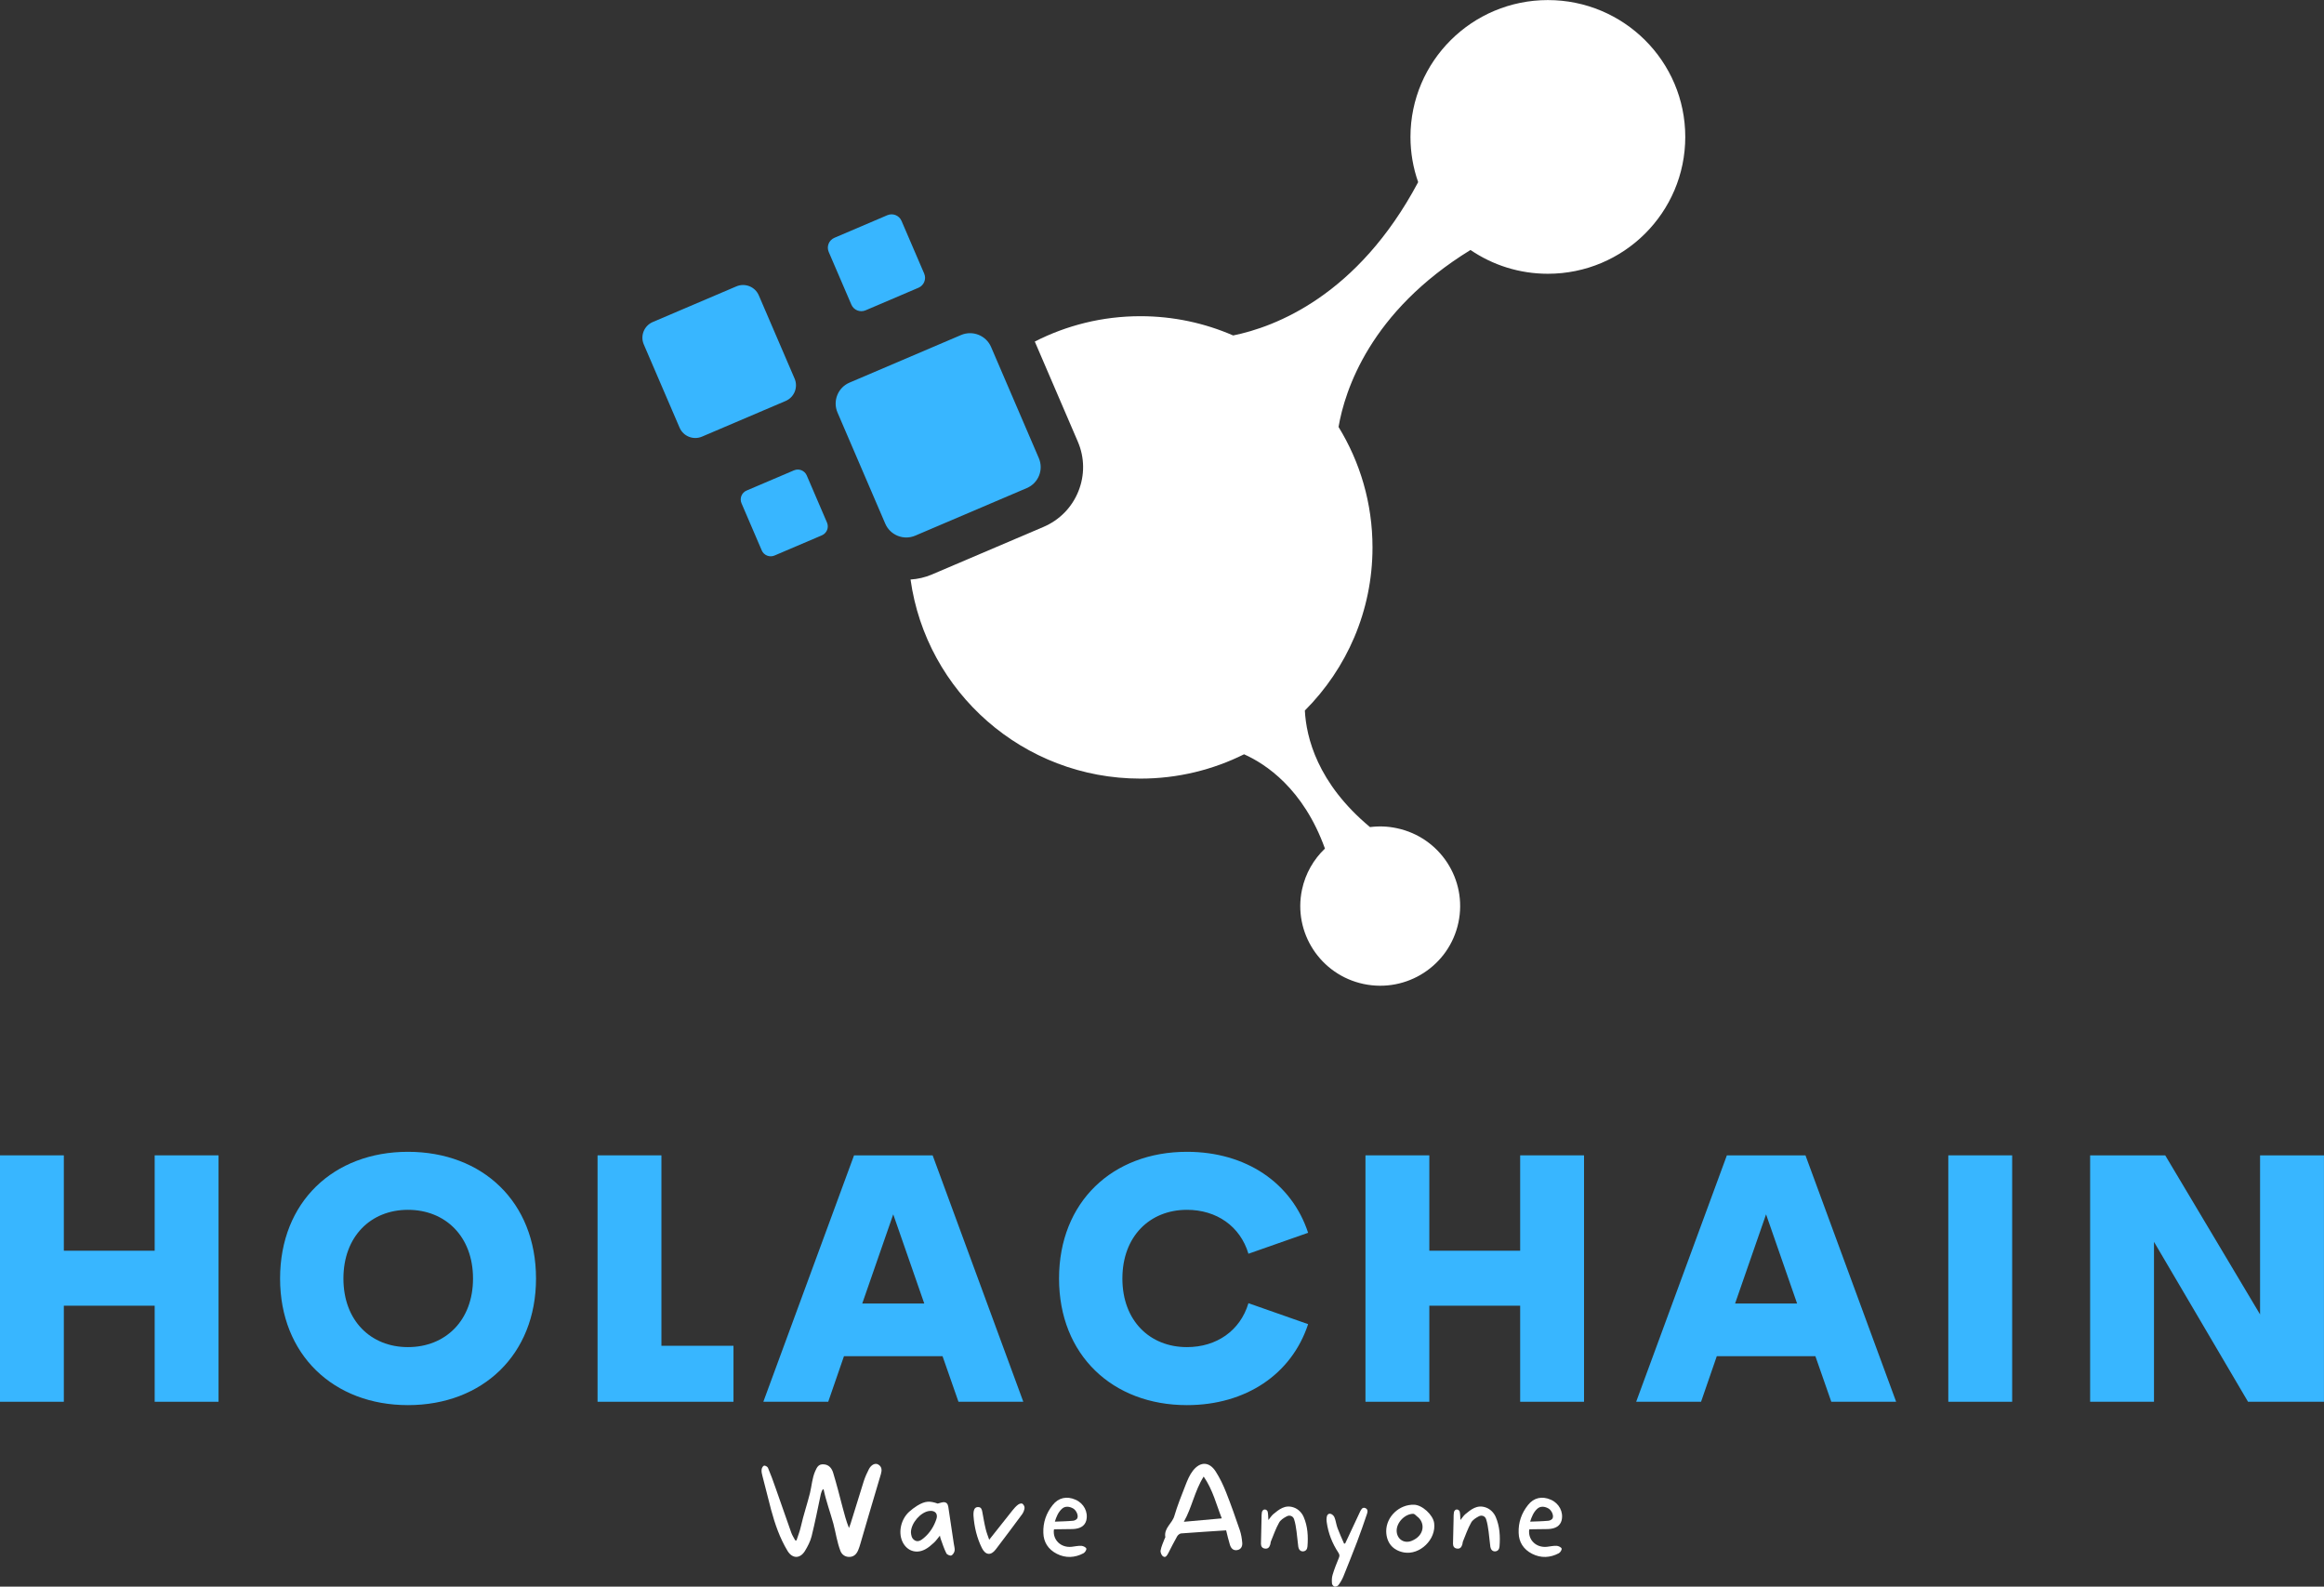 <svg xmlns="http://www.w3.org/2000/svg" xmlns:xlink="http://www.w3.org/1999/xlink" zoomAndPan="magnify" preserveAspectRatio="xMidYMid meet" version="1.0" viewBox="54.1 96.18 266.83 182.15"><rect x="54.1" y="96.18" width="266.83" height="182.15" fill="#333333" stroke="none"/><defs><g/><clipPath id="id1"><path d="M 158 96.184 L 247.594 96.184 L 247.594 210 L 158 210 Z M 158 96.184 " clip-rule="nonzero"/></clipPath><clipPath id="id2"><path d="M 127.594 120 L 174 120 L 174 161 L 127.594 161 Z M 127.594 120 " clip-rule="nonzero"/></clipPath></defs><g clip-path="url(#id1)"><path fill="rgb(100%, 100%, 100%)" d="M 247.594 111.898 C 247.594 120.574 240.531 127.609 231.82 127.609 C 228.523 127.609 225.465 126.602 222.934 124.879 C 211.406 131.961 208.508 140.984 207.785 145.195 C 210.258 149.223 211.684 153.957 211.684 159.023 C 211.684 166.332 208.715 172.949 203.918 177.75 C 204.07 180.789 205.336 186.09 211.398 191.133 C 212.395 191.004 213.43 191.035 214.469 191.258 C 219.43 192.301 222.598 197.156 221.547 202.094 C 220.5 207.035 215.625 210.191 210.668 209.145 C 205.711 208.102 202.543 203.25 203.59 198.309 C 203.988 196.441 204.934 194.828 206.223 193.598 C 203.742 186.703 199.391 183.867 196.938 182.773 C 193.355 184.559 189.312 185.566 185.035 185.566 C 171.574 185.566 160.449 175.625 158.645 162.711 C 159.488 162.656 160.312 162.469 161.098 162.133 L 173.906 156.672 C 175.746 155.887 177.168 154.438 177.914 152.586 C 178.66 150.734 178.637 148.707 177.848 146.875 L 172.91 135.391 C 176.551 133.535 180.664 132.48 185.035 132.48 C 188.82 132.48 192.422 133.273 195.684 134.691 C 200.48 133.719 209.984 130.145 216.926 117.09 C 216.355 115.465 216.043 113.719 216.043 111.902 C 216.047 103.219 223.109 96.188 231.82 96.188 C 240.531 96.188 247.594 103.219 247.594 111.898 Z M 247.594 111.898 " fill-opacity="1" fill-rule="nonzero"/></g><g clip-path="url(#id2)"><path fill="rgb(21.959%, 71.37%, 100%)" d="M 173.375 148.777 C 173.945 150.105 173.328 151.645 171.996 152.211 L 159.188 157.672 C 157.855 158.242 156.312 157.625 155.742 156.301 L 150.258 143.539 C 149.688 142.211 150.305 140.672 151.637 140.105 L 164.445 134.641 C 165.777 134.074 167.32 134.691 167.891 136.016 Z M 157.609 121.539 C 157.34 120.91 156.609 120.617 155.977 120.887 L 149.902 123.48 C 149.27 123.75 148.98 124.477 149.25 125.105 L 151.852 131.156 C 152.121 131.785 152.852 132.074 153.484 131.805 L 159.555 129.215 C 160.188 128.945 160.48 128.219 160.211 127.59 Z M 146.727 150.762 C 146.484 150.195 145.828 149.934 145.262 150.176 L 139.82 152.496 C 139.258 152.734 138.992 153.391 139.234 153.953 L 141.562 159.371 C 141.805 159.934 142.461 160.195 143.023 159.957 L 148.465 157.637 C 149.031 157.395 149.293 156.742 149.055 156.18 Z M 141.223 130.09 C 140.797 129.094 139.641 128.633 138.641 129.059 L 129.051 133.148 C 128.051 133.574 127.59 134.727 128.016 135.719 L 132.125 145.273 C 132.551 146.27 133.707 146.73 134.703 146.305 L 144.297 142.215 C 145.297 141.789 145.758 140.637 145.332 139.645 Z M 141.223 130.09 " fill-opacity="1" fill-rule="nonzero"/></g><g fill="rgb(21.959%, 71.37%, 100%)" fill-opacity="1"><g transform="translate(50.941, 257.105)"><g><path d="M 3.156 0 L 10.488 0 L 10.488 -11.027 L 20.918 -11.027 L 20.918 0 L 28.25 0 L 28.25 -28.289 L 20.918 -28.289 L 20.918 -17.34 L 10.488 -17.34 L 10.488 -28.289 L 3.156 -28.289 Z M 3.156 0 "/></g></g></g><g fill="rgb(21.959%, 71.37%, 100%)" fill-opacity="1"><g transform="translate(84.987, 257.105)"><g><path d="M 15.953 0.387 C 24.516 0.387 30.656 -5.406 30.656 -14.145 C 30.656 -22.938 24.516 -28.695 15.953 -28.695 C 7.41 -28.695 1.27 -22.938 1.27 -14.145 C 1.27 -5.406 7.41 0.387 15.953 0.387 Z M 15.953 -6.273 C 11.699 -6.273 8.543 -9.297 8.543 -14.145 C 8.543 -18.996 11.699 -22.035 15.953 -22.035 C 20.227 -22.035 23.422 -18.996 23.422 -14.145 C 23.422 -9.297 20.227 -6.273 15.953 -6.273 Z M 15.953 -6.273 "/></g></g></g><g fill="rgb(21.959%, 71.37%, 100%)" fill-opacity="1"><g transform="translate(119.553, 257.105)"><g><path d="M 10.488 -6.426 L 10.488 -28.289 L 3.156 -28.289 L 3.156 0 L 18.762 0 L 18.762 -6.426 Z M 10.488 -6.426 "/></g></g></g><g fill="rgb(21.959%, 71.37%, 100%)" fill-opacity="1"><g transform="translate(141.552, 257.105)"><g><path d="M 22.594 0 L 30.039 0 L 19.629 -28.289 L 10.605 -28.289 L 0.191 0 L 7.641 0 L 9.449 -5.234 L 20.766 -5.234 Z M 11.547 -11.277 L 15.105 -21.516 L 18.668 -11.277 Z M 11.547 -11.277 "/></g></g></g><g fill="rgb(21.959%, 71.37%, 100%)" fill-opacity="1"><g transform="translate(174.424, 257.105)"><g><path d="M 15.953 0.387 C 22.707 0.387 27.98 -3.156 29.867 -8.91 L 23.016 -11.316 C 22.074 -8.16 19.359 -6.273 15.953 -6.273 C 11.699 -6.273 8.543 -9.297 8.543 -14.145 C 8.543 -18.996 11.699 -22.035 15.953 -22.035 C 19.359 -22.035 22.074 -20.148 23.016 -16.992 L 29.867 -19.398 C 27.98 -25.152 22.707 -28.695 15.953 -28.695 C 7.41 -28.695 1.27 -22.938 1.27 -14.145 C 1.27 -5.371 7.41 0.387 15.953 0.387 Z M 15.953 0.387 "/></g></g></g><g fill="rgb(21.959%, 71.37%, 100%)" fill-opacity="1"><g transform="translate(207.72, 257.105)"><g><path d="M 3.156 0 L 10.488 0 L 10.488 -11.027 L 20.918 -11.027 L 20.918 0 L 28.25 0 L 28.25 -28.289 L 20.918 -28.289 L 20.918 -17.34 L 10.488 -17.34 L 10.488 -28.289 L 3.156 -28.289 Z M 3.156 0 "/></g></g></g><g fill="rgb(21.959%, 71.37%, 100%)" fill-opacity="1"><g transform="translate(241.766, 257.105)"><g><path d="M 22.594 0 L 30.039 0 L 19.629 -28.289 L 10.605 -28.289 L 0.191 0 L 7.641 0 L 9.449 -5.234 L 20.766 -5.234 Z M 11.547 -11.277 L 15.105 -21.516 L 18.668 -11.277 Z M 11.547 -11.277 "/></g></g></g><g fill="rgb(21.959%, 71.37%, 100%)" fill-opacity="1"><g transform="translate(274.638, 257.105)"><g><path d="M 3.156 0 L 10.488 0 L 10.488 -28.289 L 3.156 -28.289 Z M 3.156 0 "/></g></g></g><g fill="rgb(21.959%, 71.37%, 100%)" fill-opacity="1"><g transform="translate(290.922, 257.105)"><g><path d="M 22.668 -28.289 L 22.668 -10.027 L 11.777 -28.289 L 3.156 -28.289 L 3.156 0 L 10.488 0 L 10.488 -18.359 L 21.285 0 L 30.004 0 L 30.004 -28.289 Z M 22.668 -28.289 "/></g></g></g><g fill="rgb(100%, 100%, 100%)" fill-opacity="1"><g transform="translate(140.99, 274.915)"><g><path d="M 13.93 -10.613 C 13.594 -10.801 13.148 -10.586 12.879 -10.086 C 12.648 -9.641 12.445 -9.184 12.285 -8.699 C 11.773 -7.078 11.273 -5.461 10.773 -3.828 C 10.719 -3.656 10.652 -3.492 10.586 -3.316 C 10.262 -4.113 10.059 -4.922 9.844 -5.719 C 9.508 -7.027 9.168 -8.332 8.777 -9.629 C 8.629 -10.141 8.309 -10.586 7.688 -10.625 C 7.078 -10.668 6.918 -10.301 6.703 -9.832 C 6.352 -9.02 6.312 -8.184 6.109 -7.336 C 5.797 -6.082 5.355 -4.789 5.07 -3.52 C 4.949 -2.965 4.734 -2.426 4.559 -1.887 C 4.504 -1.887 4.449 -1.902 4.41 -1.902 C 4.262 -2.184 4.074 -2.469 3.965 -2.766 C 3.359 -4.465 2.777 -6.176 2.172 -7.875 C 1.902 -8.672 1.605 -9.453 1.281 -10.234 C 1.227 -10.355 0.957 -10.504 0.836 -10.477 C 0.703 -10.438 0.566 -10.195 0.555 -10.031 C 0.527 -9.789 0.578 -9.535 0.648 -9.293 C 0.973 -7.996 1.309 -6.703 1.645 -5.406 C 2.09 -3.762 2.645 -2.156 3.531 -0.688 C 4.086 0.215 4.949 0.23 5.516 -0.66 C 5.84 -1.188 6.148 -1.781 6.297 -2.375 C 6.688 -3.965 7.012 -5.582 7.348 -7.188 C 7.445 -7.594 7.633 -7.93 7.688 -7.688 C 7.957 -6.406 8.441 -5.098 8.793 -3.816 C 9.074 -2.75 9.211 -1.699 9.613 -0.66 C 9.789 -0.23 10.195 0.039 10.707 0 C 11.191 -0.039 11.477 -0.363 11.652 -0.797 C 11.746 -1.023 11.828 -1.27 11.895 -1.512 C 12.219 -2.59 12.516 -3.668 12.836 -4.734 C 13.309 -6.34 13.781 -7.914 14.254 -9.52 C 14.375 -9.938 14.387 -10.355 13.93 -10.613 Z M 13.93 -10.613 "/></g></g></g><g fill="rgb(100%, 100%, 100%)" fill-opacity="1"><g transform="translate(156.934, 274.915)"><g><path d="M 6.676 -1.523 C 6.484 -2.844 6.285 -4.168 6.082 -5.5 C 6.043 -5.824 6 -6.203 5.637 -6.27 C 5.395 -6.324 5.098 -6.176 4.828 -6.121 C 3.91 -6.445 3.398 -6.434 2.48 -5.879 C 2.156 -5.676 1.832 -5.434 1.551 -5.18 C 0.621 -4.328 0.297 -2.898 0.742 -1.832 C 1.215 -0.715 2.32 -0.297 3.383 -0.863 C 3.75 -1.051 4.074 -1.336 4.383 -1.617 C 4.625 -1.832 4.812 -2.117 5.082 -2.441 C 5.125 -2.277 5.125 -2.172 5.164 -2.09 C 5.367 -1.523 5.555 -0.945 5.824 -0.406 C 5.895 -0.258 6.242 -0.109 6.391 -0.16 C 6.566 -0.23 6.73 -0.5 6.77 -0.703 C 6.809 -0.957 6.715 -1.242 6.676 -1.523 Z M 4.68 -4.344 C 4.395 -3.492 3.926 -2.75 3.238 -2.172 C 2.941 -1.93 2.602 -1.672 2.211 -1.887 C 1.82 -2.105 1.781 -2.508 1.754 -2.82 C 1.766 -3.898 2.898 -5.164 3.871 -5.273 C 4.531 -5.355 4.883 -4.949 4.68 -4.344 Z M 4.68 -4.344 "/></g></g></g><g fill="rgb(100%, 100%, 100%)" fill-opacity="1"><g transform="translate(165.317, 274.915)"><g><path d="M 6.164 -6.109 C 6.055 -6.176 5.785 -6.094 5.664 -5.988 C 5.422 -5.812 5.219 -5.57 5.031 -5.34 C 4.152 -4.246 3.289 -3.141 2.359 -1.969 C 2.211 -2.398 2.051 -2.793 1.957 -3.195 C 1.793 -3.855 1.688 -4.531 1.562 -5.191 C 1.512 -5.461 1.43 -5.719 1.094 -5.719 C 0.77 -5.73 0.633 -5.516 0.578 -5.23 C 0.555 -5.07 0.539 -4.895 0.555 -4.719 C 0.648 -3.426 0.945 -2.172 1.523 -1.012 C 1.93 -0.203 2.547 -0.121 3.102 -0.848 C 4.125 -2.184 5.137 -3.547 6.148 -4.91 C 6.285 -5.109 6.391 -5.367 6.418 -5.609 C 6.434 -5.785 6.297 -6.027 6.164 -6.109 Z M 6.164 -6.109 "/></g></g></g><g fill="rgb(100%, 100%, 100%)" fill-opacity="1"><g transform="translate(173.337, 274.915)"><g><path d="M 1.832 -3.168 C 2.535 -3.184 3.223 -3.184 3.926 -3.195 C 4.801 -3.223 5.328 -3.574 5.488 -4.195 C 5.719 -5.152 5.207 -6.148 4.246 -6.566 C 3.238 -7.012 2.293 -6.797 1.633 -5.961 C 0.875 -5.016 0.512 -3.938 0.555 -2.766 C 0.578 -1.699 1.105 -0.863 2.105 -0.352 C 3.113 0.16 4.168 0.109 5.164 -0.418 C 5.34 -0.512 5.527 -0.809 5.488 -0.957 C 5.449 -1.105 5.125 -1.254 4.934 -1.27 C 4.559 -1.293 4.18 -1.199 3.816 -1.16 C 2.574 -1.023 1.617 -1.941 1.766 -3.129 C 1.809 -3.156 1.82 -3.168 1.832 -3.168 Z M 2.695 -5.527 C 3.035 -5.84 3.531 -5.824 4.004 -5.543 C 4.344 -5.328 4.613 -4.746 4.449 -4.422 C 4.383 -4.289 4.152 -4.168 3.992 -4.152 C 3.305 -4.086 2.617 -4.074 1.875 -4.047 C 2.051 -4.613 2.266 -5.137 2.695 -5.527 Z M 2.695 -5.527 "/></g></g></g><g fill="rgb(100%, 100%, 100%)" fill-opacity="1"><g transform="translate(180.48, 274.915)"><g/></g></g><g fill="rgb(100%, 100%, 100%)" fill-opacity="1"><g transform="translate(186.801, 274.915)"><g><path d="M 8.508 -1.402 C 8.629 -0.996 8.887 -0.703 9.344 -0.781 C 9.816 -0.863 9.965 -1.242 9.926 -1.645 C 9.883 -2.117 9.805 -2.602 9.656 -3.047 C 9.156 -4.504 8.645 -5.973 8.078 -7.402 C 7.754 -8.227 7.363 -9.047 6.879 -9.805 C 6.148 -10.938 5.125 -10.977 4.273 -9.91 C 3.883 -9.414 3.629 -8.793 3.398 -8.199 C 2.941 -7.039 2.48 -5.879 2.129 -4.691 C 1.887 -3.844 0.918 -3.305 1.094 -2.277 C 1.105 -2.227 1.039 -2.156 1.023 -2.105 C 0.848 -1.645 0.633 -1.199 0.555 -0.742 C 0.512 -0.527 0.66 -0.16 0.848 -0.055 C 1.133 0.137 1.293 -0.176 1.43 -0.418 C 1.766 -1.066 2.09 -1.727 2.453 -2.359 C 2.535 -2.508 2.75 -2.684 2.914 -2.695 C 4.625 -2.832 6.324 -2.926 8.078 -3.047 C 8.227 -2.441 8.348 -1.914 8.508 -1.402 Z M 5.5 -9.223 C 6.566 -7.672 6.957 -5.988 7.578 -4.422 C 6.121 -4.289 4.719 -4.168 3.223 -4.031 C 4.152 -5.664 4.449 -7.551 5.5 -9.223 Z M 5.5 -9.223 "/></g></g></g><g fill="rgb(100%, 100%, 100%)" fill-opacity="1"><g transform="translate(198.338, 274.915)"><g><path d="M 5.449 -4.57 C 5.23 -5.082 4.812 -5.5 4.301 -5.676 C 3.289 -6.027 2.602 -5.434 1.941 -4.895 C 1.754 -4.734 1.617 -4.504 1.391 -4.234 C 1.363 -4.613 1.375 -4.91 1.309 -5.191 C 1.293 -5.23 1.281 -5.273 1.242 -5.312 C 1.094 -5.488 0.836 -5.488 0.715 -5.285 C 0.688 -5.258 0.676 -5.23 0.66 -5.191 C 0.605 -4.91 0.605 -4.613 0.605 -4.328 C 0.578 -3.383 0.566 -2.453 0.539 -1.512 C 0.539 -1.215 0.676 -0.996 0.984 -0.957 C 1.309 -0.902 1.496 -1.078 1.59 -1.375 C 1.645 -1.512 1.633 -1.672 1.688 -1.793 C 1.98 -2.508 2.238 -3.25 2.617 -3.926 C 2.777 -4.234 3.156 -4.477 3.492 -4.652 C 3.828 -4.84 4.234 -4.691 4.344 -4.316 C 4.492 -3.871 4.559 -3.383 4.625 -2.914 C 4.707 -2.32 4.746 -1.727 4.828 -1.145 C 4.883 -0.863 5.043 -0.621 5.379 -0.633 C 5.719 -0.66 5.852 -0.902 5.879 -1.199 C 5.973 -2.359 5.906 -3.508 5.449 -4.57 Z M 5.449 -4.57 "/></g></g></g><g fill="rgb(100%, 100%, 100%)" fill-opacity="1"><g transform="translate(205.859, 274.915)"><g><path d="M 4.988 -5.609 C 4.664 -5.73 4.531 -5.449 4.41 -5.219 C 3.977 -4.316 3.559 -3.41 3.141 -2.508 C 2.98 -2.184 2.832 -1.859 2.684 -1.539 C 2.645 -1.539 2.602 -1.539 2.562 -1.523 C 2.305 -2.117 2.035 -2.695 1.809 -3.305 C 1.66 -3.707 1.617 -4.152 1.457 -4.543 C 1.391 -4.719 1.172 -4.922 0.996 -4.949 C 0.715 -5.004 0.578 -4.762 0.555 -4.477 C 0.539 -4.328 0.539 -4.168 0.566 -4.004 C 0.742 -2.723 1.199 -1.551 1.914 -0.473 C 2.035 -0.27 2.062 -0.137 1.98 0.066 C 1.711 0.727 1.441 1.391 1.242 2.062 C 1.145 2.375 1.145 2.723 1.172 3.047 C 1.172 3.184 1.336 3.371 1.457 3.41 C 1.59 3.438 1.82 3.359 1.902 3.25 C 2.129 2.953 2.32 2.629 2.469 2.277 C 3.008 0.957 3.531 -0.379 4.047 -1.711 C 4.449 -2.777 4.828 -3.855 5.191 -4.934 C 5.285 -5.207 5.301 -5.488 4.988 -5.609 Z M 4.988 -5.609 "/></g></g></g><g fill="rgb(100%, 100%, 100%)" fill-opacity="1"><g transform="translate(212.719, 274.915)"><g><path d="M 6.043 -3.883 C 5.918 -4.828 4.664 -5.973 3.734 -5.988 C 2.051 -6.043 0.539 -4.625 0.539 -2.953 C 0.555 -1.645 1.281 -0.754 2.562 -0.512 C 4.41 -0.176 6.297 -2.023 6.043 -3.883 Z M 3.438 -1.832 C 2.562 -1.496 1.754 -2.062 1.738 -2.992 C 1.727 -3.949 2.672 -4.934 3.641 -4.949 C 3.789 -4.949 3.938 -4.762 4.074 -4.652 C 5.031 -3.965 4.988 -2.441 3.438 -1.832 Z M 3.438 -1.832 "/></g></g></g><g fill="rgb(100%, 100%, 100%)" fill-opacity="1"><g transform="translate(220.388, 274.915)"><g><path d="M 5.449 -4.57 C 5.23 -5.082 4.812 -5.5 4.301 -5.676 C 3.289 -6.027 2.602 -5.434 1.941 -4.895 C 1.754 -4.734 1.617 -4.504 1.391 -4.234 C 1.363 -4.613 1.375 -4.91 1.309 -5.191 C 1.293 -5.23 1.281 -5.273 1.242 -5.312 C 1.094 -5.488 0.836 -5.488 0.715 -5.285 C 0.688 -5.258 0.676 -5.23 0.66 -5.191 C 0.605 -4.91 0.605 -4.613 0.605 -4.328 C 0.578 -3.383 0.566 -2.453 0.539 -1.512 C 0.539 -1.215 0.676 -0.996 0.984 -0.957 C 1.309 -0.902 1.496 -1.078 1.59 -1.375 C 1.645 -1.512 1.633 -1.672 1.688 -1.793 C 1.98 -2.508 2.238 -3.25 2.617 -3.926 C 2.777 -4.234 3.156 -4.477 3.492 -4.652 C 3.828 -4.84 4.234 -4.691 4.344 -4.316 C 4.492 -3.871 4.559 -3.383 4.625 -2.914 C 4.707 -2.32 4.746 -1.727 4.828 -1.145 C 4.883 -0.863 5.043 -0.621 5.379 -0.633 C 5.719 -0.66 5.852 -0.902 5.879 -1.199 C 5.973 -2.359 5.906 -3.508 5.449 -4.57 Z M 5.449 -4.57 "/></g></g></g><g fill="rgb(100%, 100%, 100%)" fill-opacity="1"><g transform="translate(227.909, 274.915)"><g><path d="M 1.832 -3.168 C 2.535 -3.184 3.223 -3.184 3.926 -3.195 C 4.801 -3.223 5.328 -3.574 5.488 -4.195 C 5.719 -5.152 5.207 -6.148 4.246 -6.566 C 3.238 -7.012 2.293 -6.797 1.633 -5.961 C 0.875 -5.016 0.512 -3.938 0.555 -2.766 C 0.578 -1.699 1.105 -0.863 2.105 -0.352 C 3.113 0.16 4.168 0.109 5.164 -0.418 C 5.34 -0.512 5.527 -0.809 5.488 -0.957 C 5.449 -1.105 5.125 -1.254 4.934 -1.27 C 4.559 -1.293 4.18 -1.199 3.816 -1.16 C 2.574 -1.023 1.617 -1.941 1.766 -3.129 C 1.809 -3.156 1.82 -3.168 1.832 -3.168 Z M 2.695 -5.527 C 3.035 -5.84 3.531 -5.824 4.004 -5.543 C 4.344 -5.328 4.613 -4.746 4.449 -4.422 C 4.383 -4.289 4.152 -4.168 3.992 -4.152 C 3.305 -4.086 2.617 -4.074 1.875 -4.047 C 2.051 -4.613 2.266 -5.137 2.695 -5.527 Z M 2.695 -5.527 "/></g></g></g></svg>